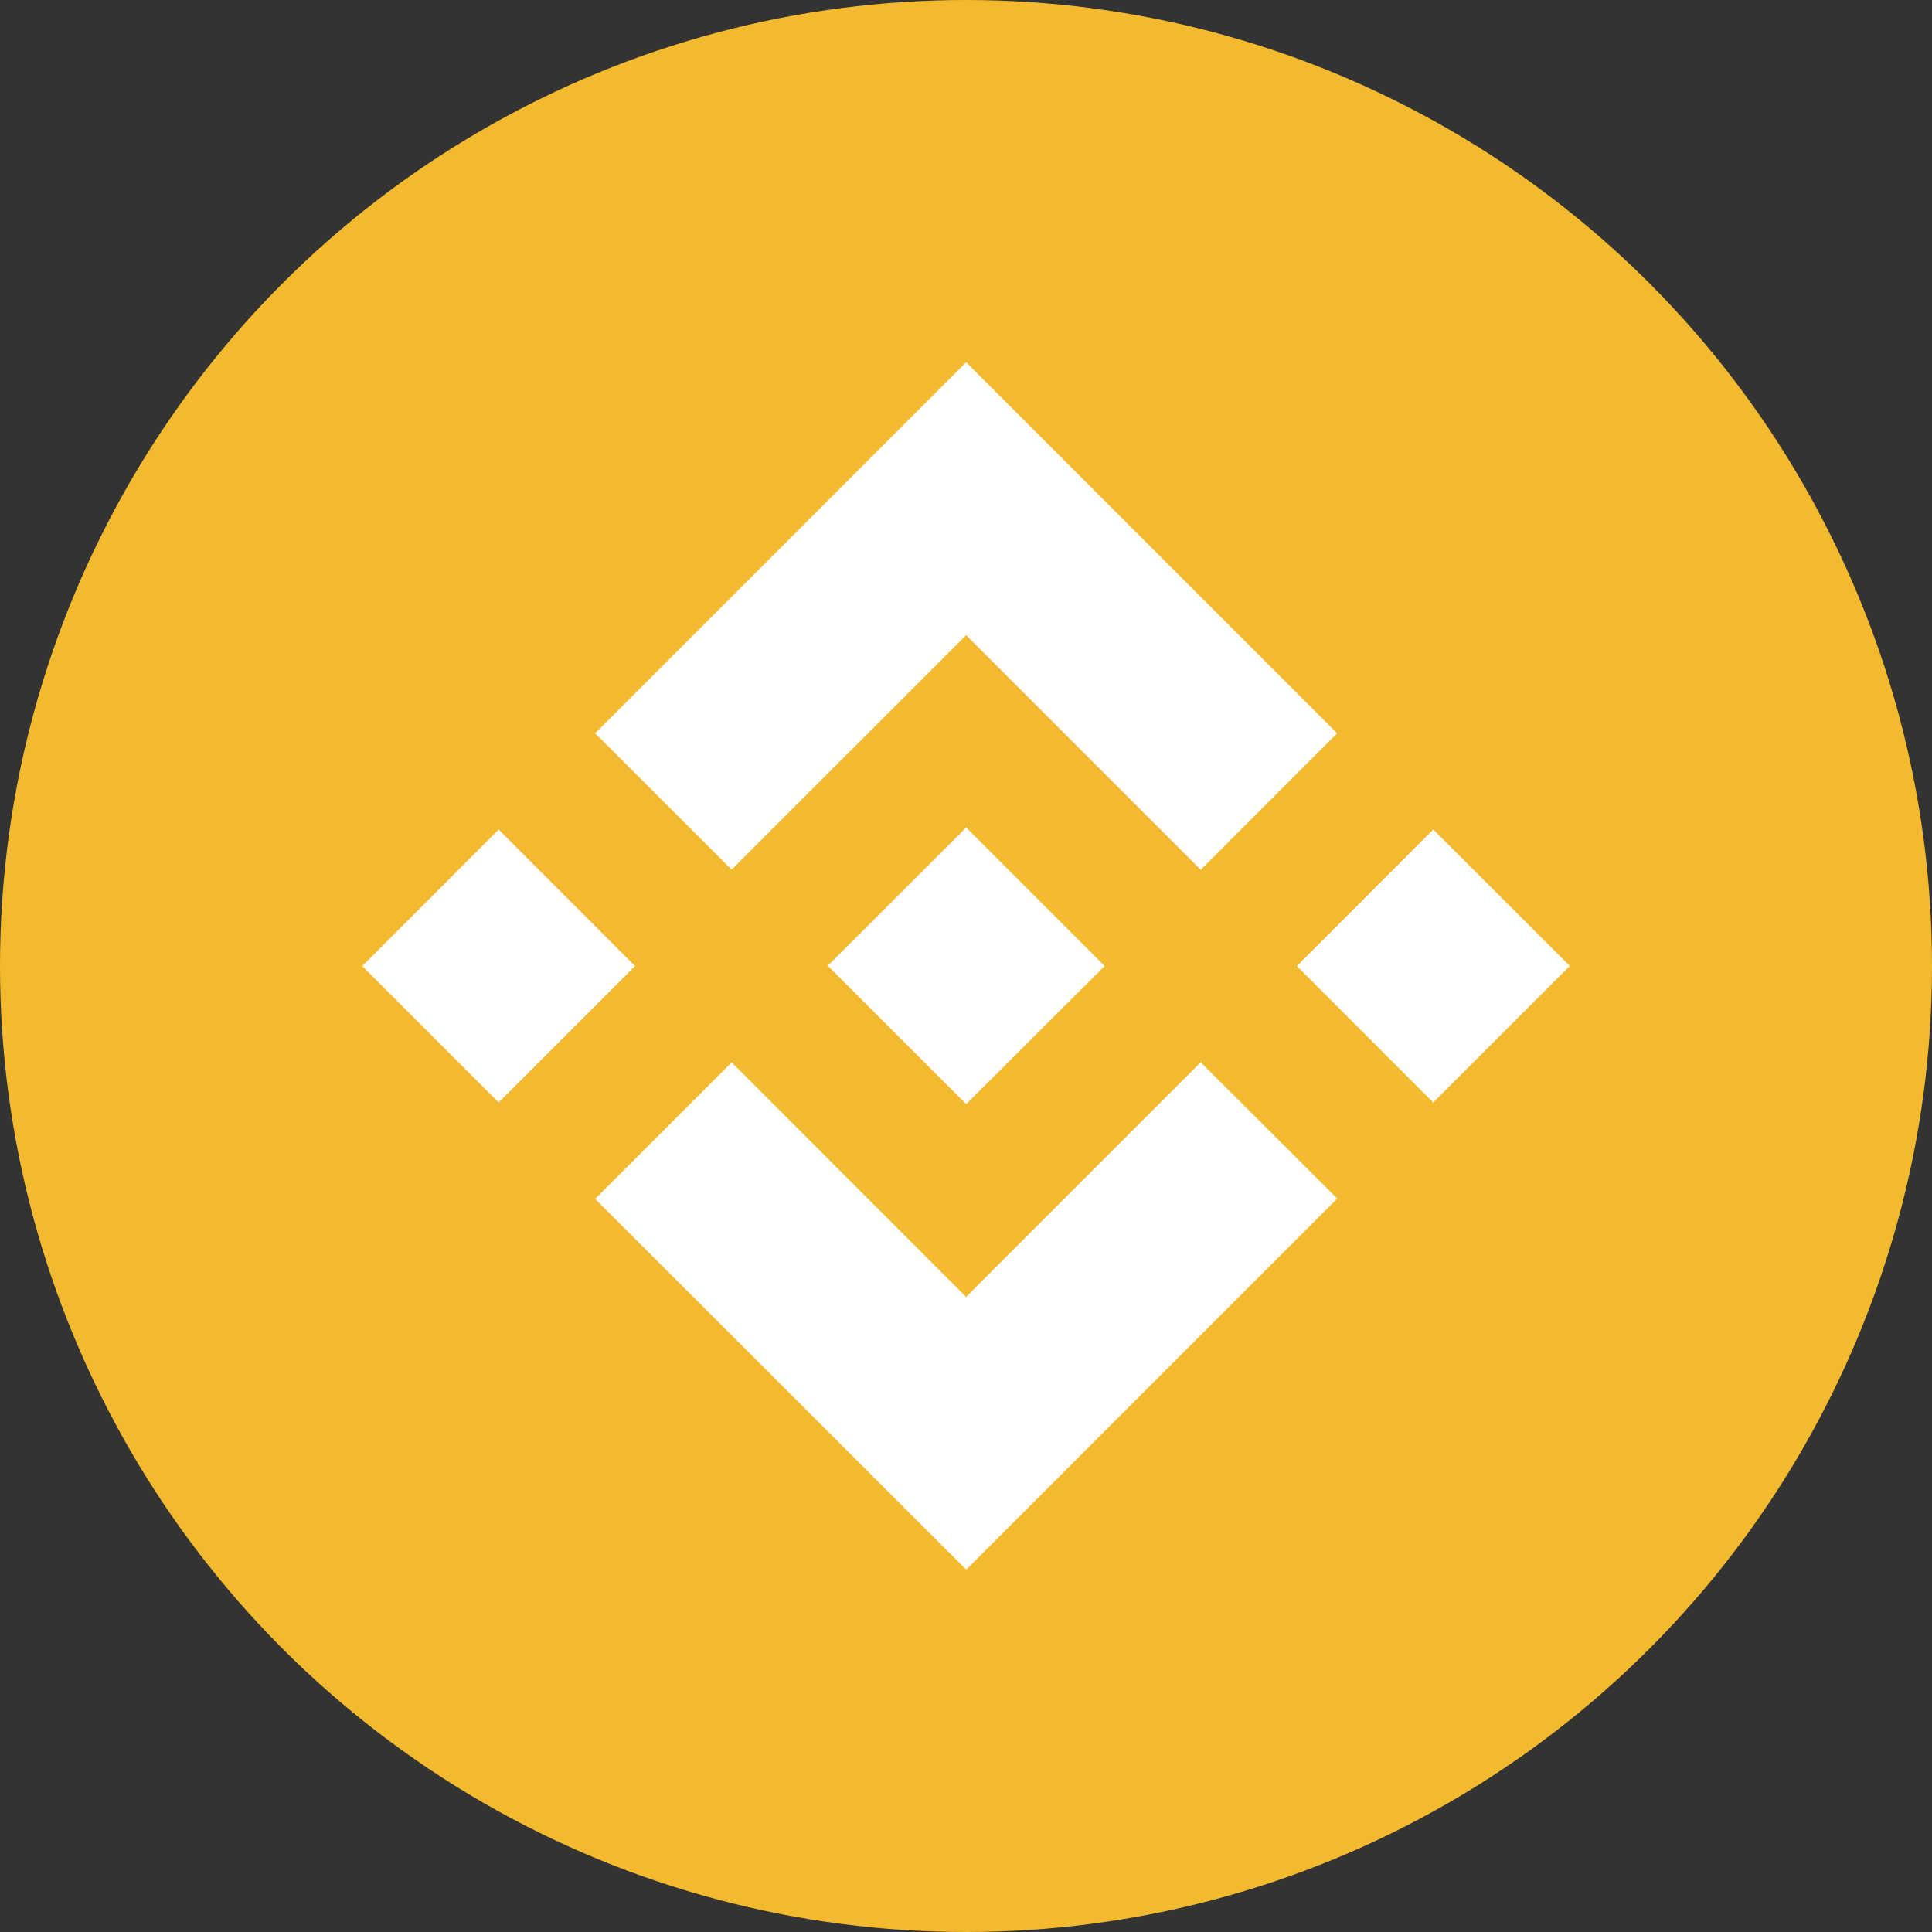 <svg width="32" height="32" viewBox="0 0 32 32" fill="none" xmlns="http://www.w3.org/2000/svg">
<rect x="0" y="0" width="32" height="32" fill="#333333" stroke="none"/>
<circle cx="16" cy="16" r="16" fill="#F3BA2F"/>
<g clip-path="url(#clip0)">
<path d="M12.118 14.404L16.002 10.521L19.888 14.407L22.147 12.146L16.002 6L9.857 12.145L12.118 14.404Z" fill="white"/>
<path d="M6 16.001L8.259 13.74L10.519 16.001L8.259 18.26L6 16.001Z" fill="white"/>
<path d="M12.118 17.596L16.002 21.481L19.888 17.595L22.149 19.852L16.004 25.998L9.857 19.857L12.118 17.596Z" fill="white"/>
<path d="M21.48 16.001L23.739 13.74L26 15.999L23.739 18.261L21.48 16.001Z" fill="white"/>
<path d="M18.295 15.999L16.003 13.706L14.308 15.4L14.112 15.595L13.711 15.996L16.003 18.287L18.295 16.001V15.999Z" fill="white"/>
</g>
<defs>
<clipPath id="clip0">
<rect width="20" height="20" fill="white" transform="translate(6 6)"/>
</clipPath>
</defs>
</svg>
